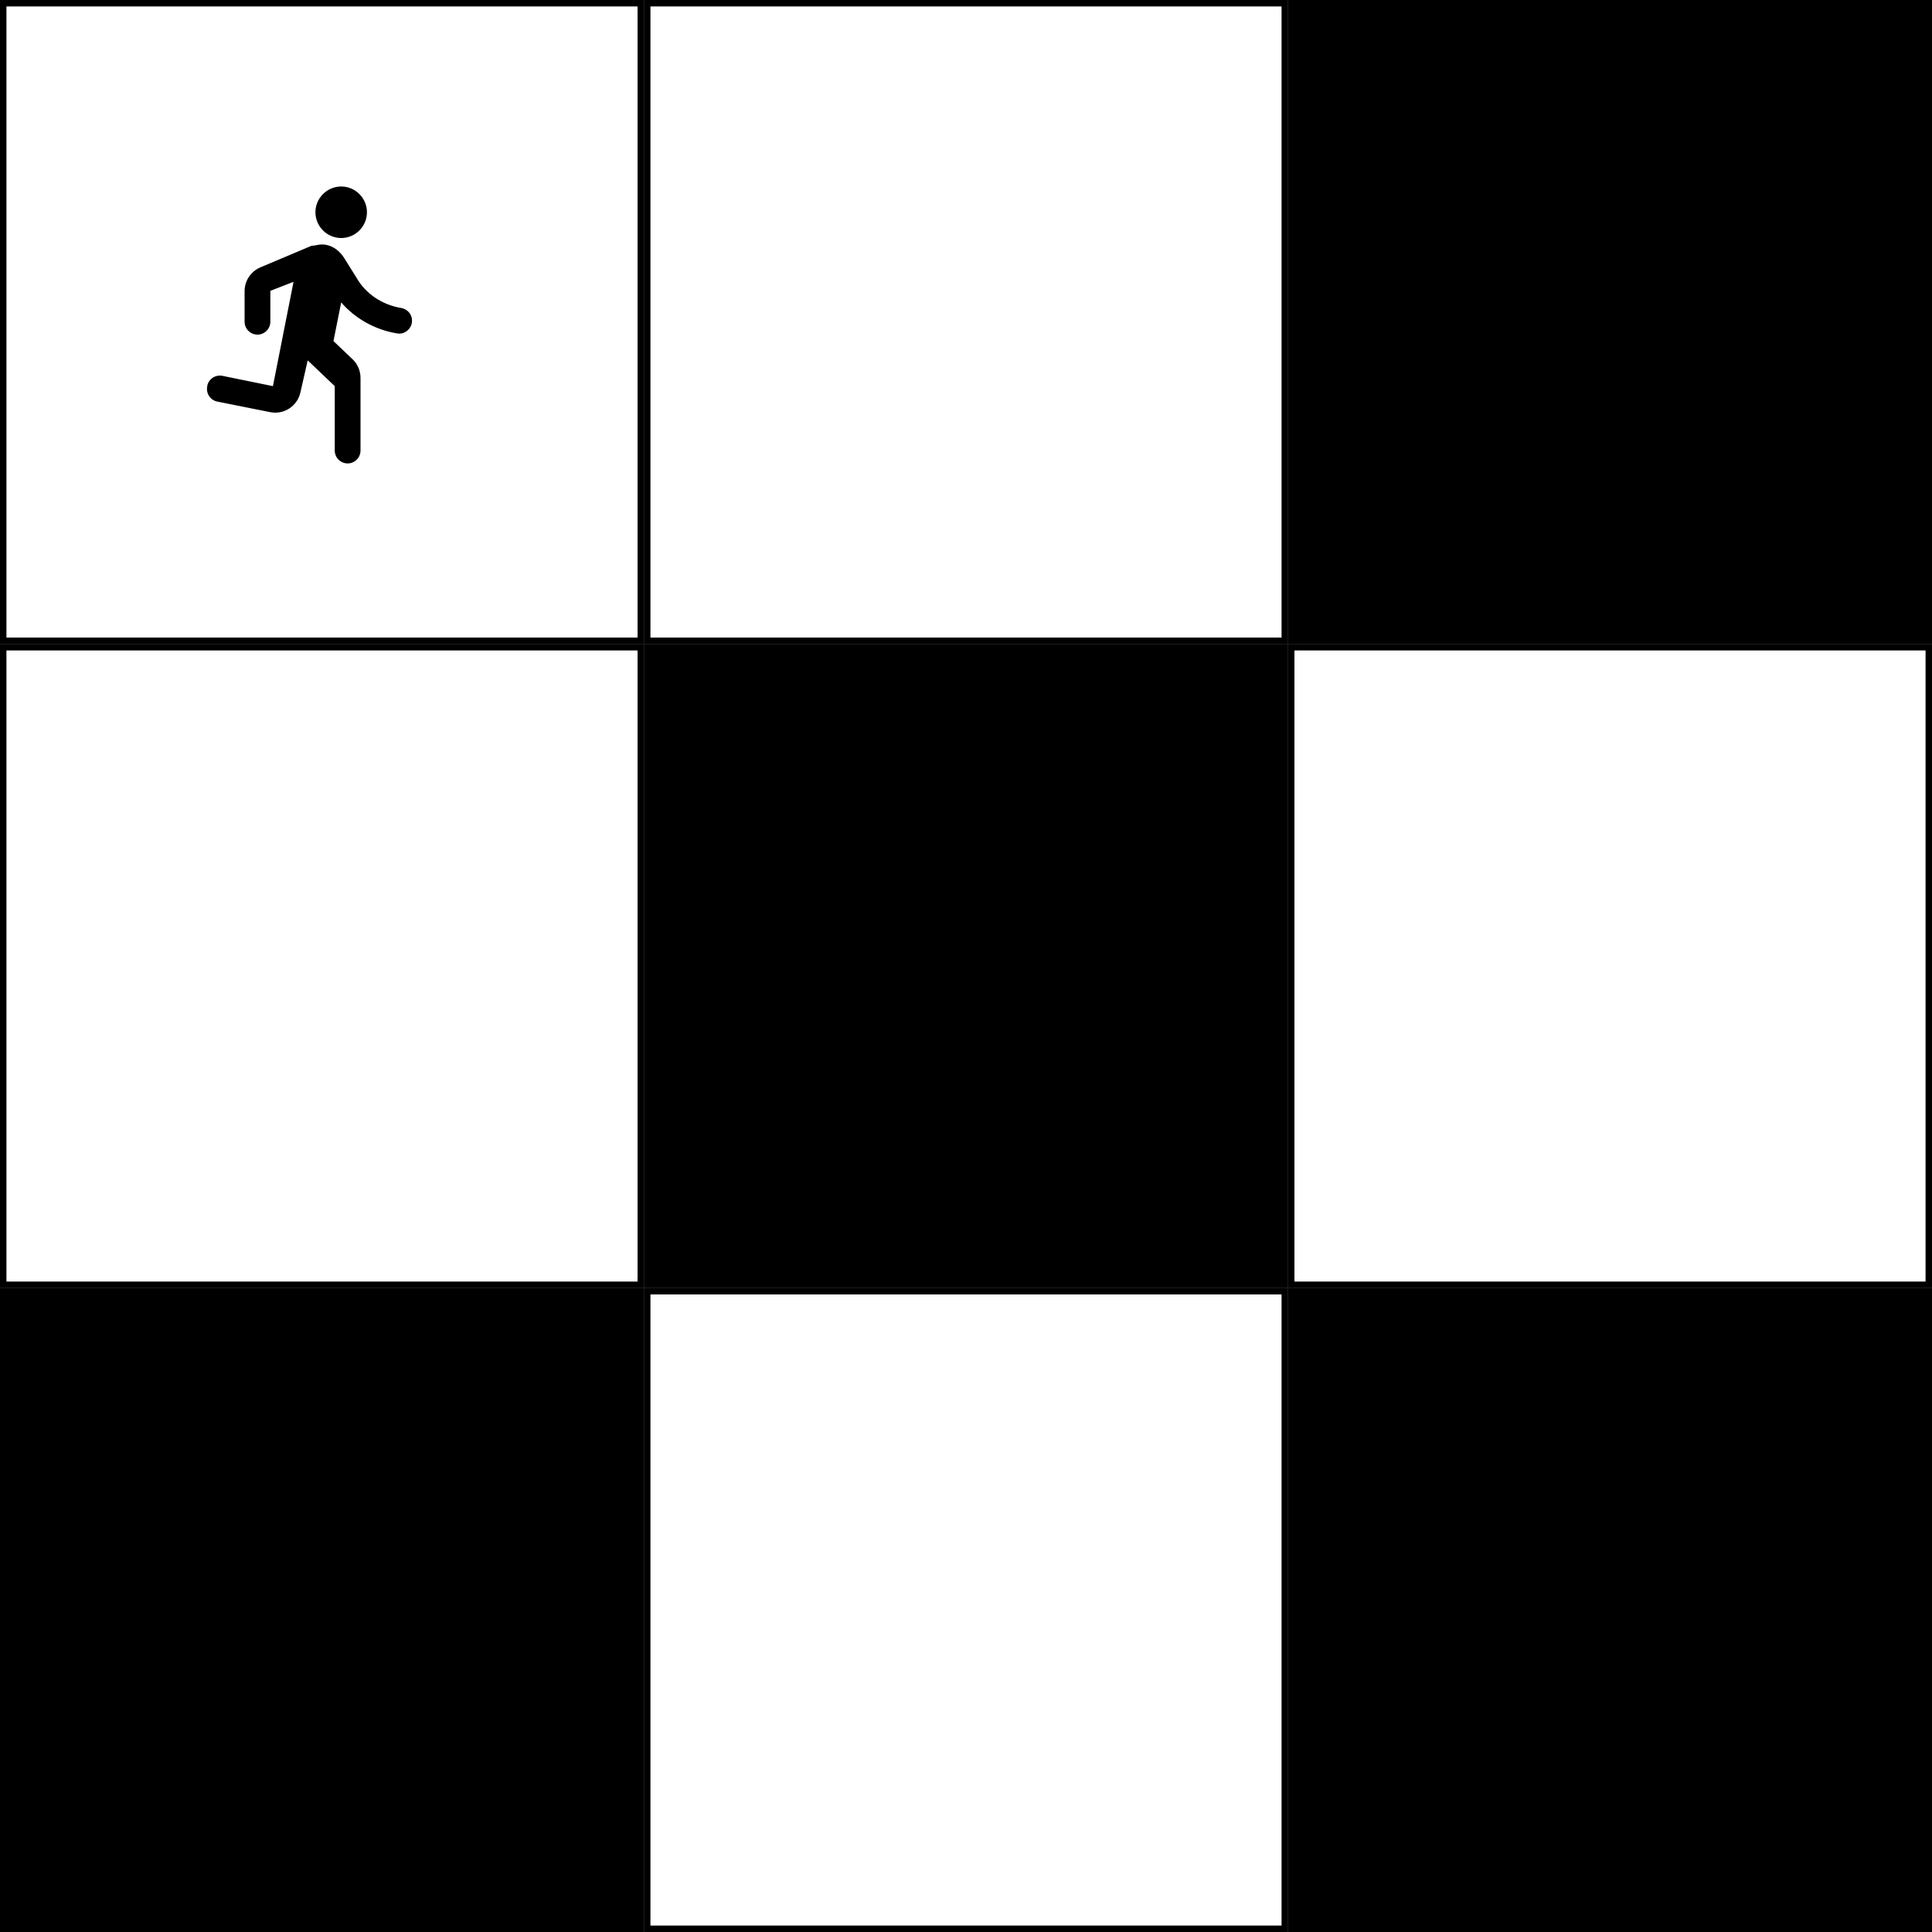 <svg width="300" height="300" viewBox="0 0 300 300" fill="none" xmlns="http://www.w3.org/2000/svg">
<rect x="0" y="0" width="300" height="300" fill="#808080" stroke="none"/>
<rect x="0.5" y="0.5" width="99" height="99" fill="white" stroke="black"/>
<path d="M52.98 36.96C55.18 36.96 56.98 35.16 56.98 32.96C56.98 30.76 55.18 28.96 52.98 28.96C50.78 28.96 48.98 30.76 48.98 32.96C48.98 35.16 50.78 36.96 52.98 36.96ZM46.64 60.96L47.78 55.96L51.98 59.96V69.96C51.98 71.06 52.88 71.96 53.98 71.96C55.08 71.96 55.98 71.06 55.98 69.96V58.68C55.98 57.58 55.54 56.54 54.74 55.78L51.78 52.96L52.98 46.96C55.12 49.44 58.22 51.22 61.7 51.78C62.9 51.96 63.98 51 63.98 49.78C63.98 48.8 63.26 47.98 62.28 47.82C59.24 47.32 56.72 45.52 55.38 43.16L53.38 39.96C52.58 38.76 51.38 37.96 49.98 37.96C49.38 37.96 48.98 38.16 48.38 38.16L40.42 41.52C38.94 42.16 37.98 43.6 37.98 45.22V49.96C37.98 51.06 38.88 51.96 39.98 51.96C41.08 51.96 41.98 51.06 41.98 49.96V45.16L45.58 43.76L42.38 59.96L34.54 58.36C33.46 58.14 32.4 58.84 32.18 59.92V60C31.96 61.08 32.66 62.14 33.74 62.36L41.96 64C44.08 64.42 46.16 63.08 46.64 60.96V60.96Z" fill="black"/>
<rect x="100.5" y="0.5" width="99" height="99" fill="white" stroke="black"/>
<rect x="200.5" y="0.5" width="99" height="99" fill="black" stroke="black"/>
<rect x="0.5" y="100.5" width="99" height="99" fill="white" stroke="black"/>
<rect x="100.5" y="100.5" width="99" height="99" fill="black" stroke="black"/>
<rect x="200.5" y="100.5" width="99" height="99" fill="white" stroke="black"/>
<rect x="0.5" y="200.5" width="99" height="99" fill="black" stroke="black"/>
<rect x="100.5" y="200.5" width="99" height="99" fill="white" stroke="black"/>
<rect x="200.5" y="200.5" width="99" height="99" fill="black" stroke="black"/>
</svg>
